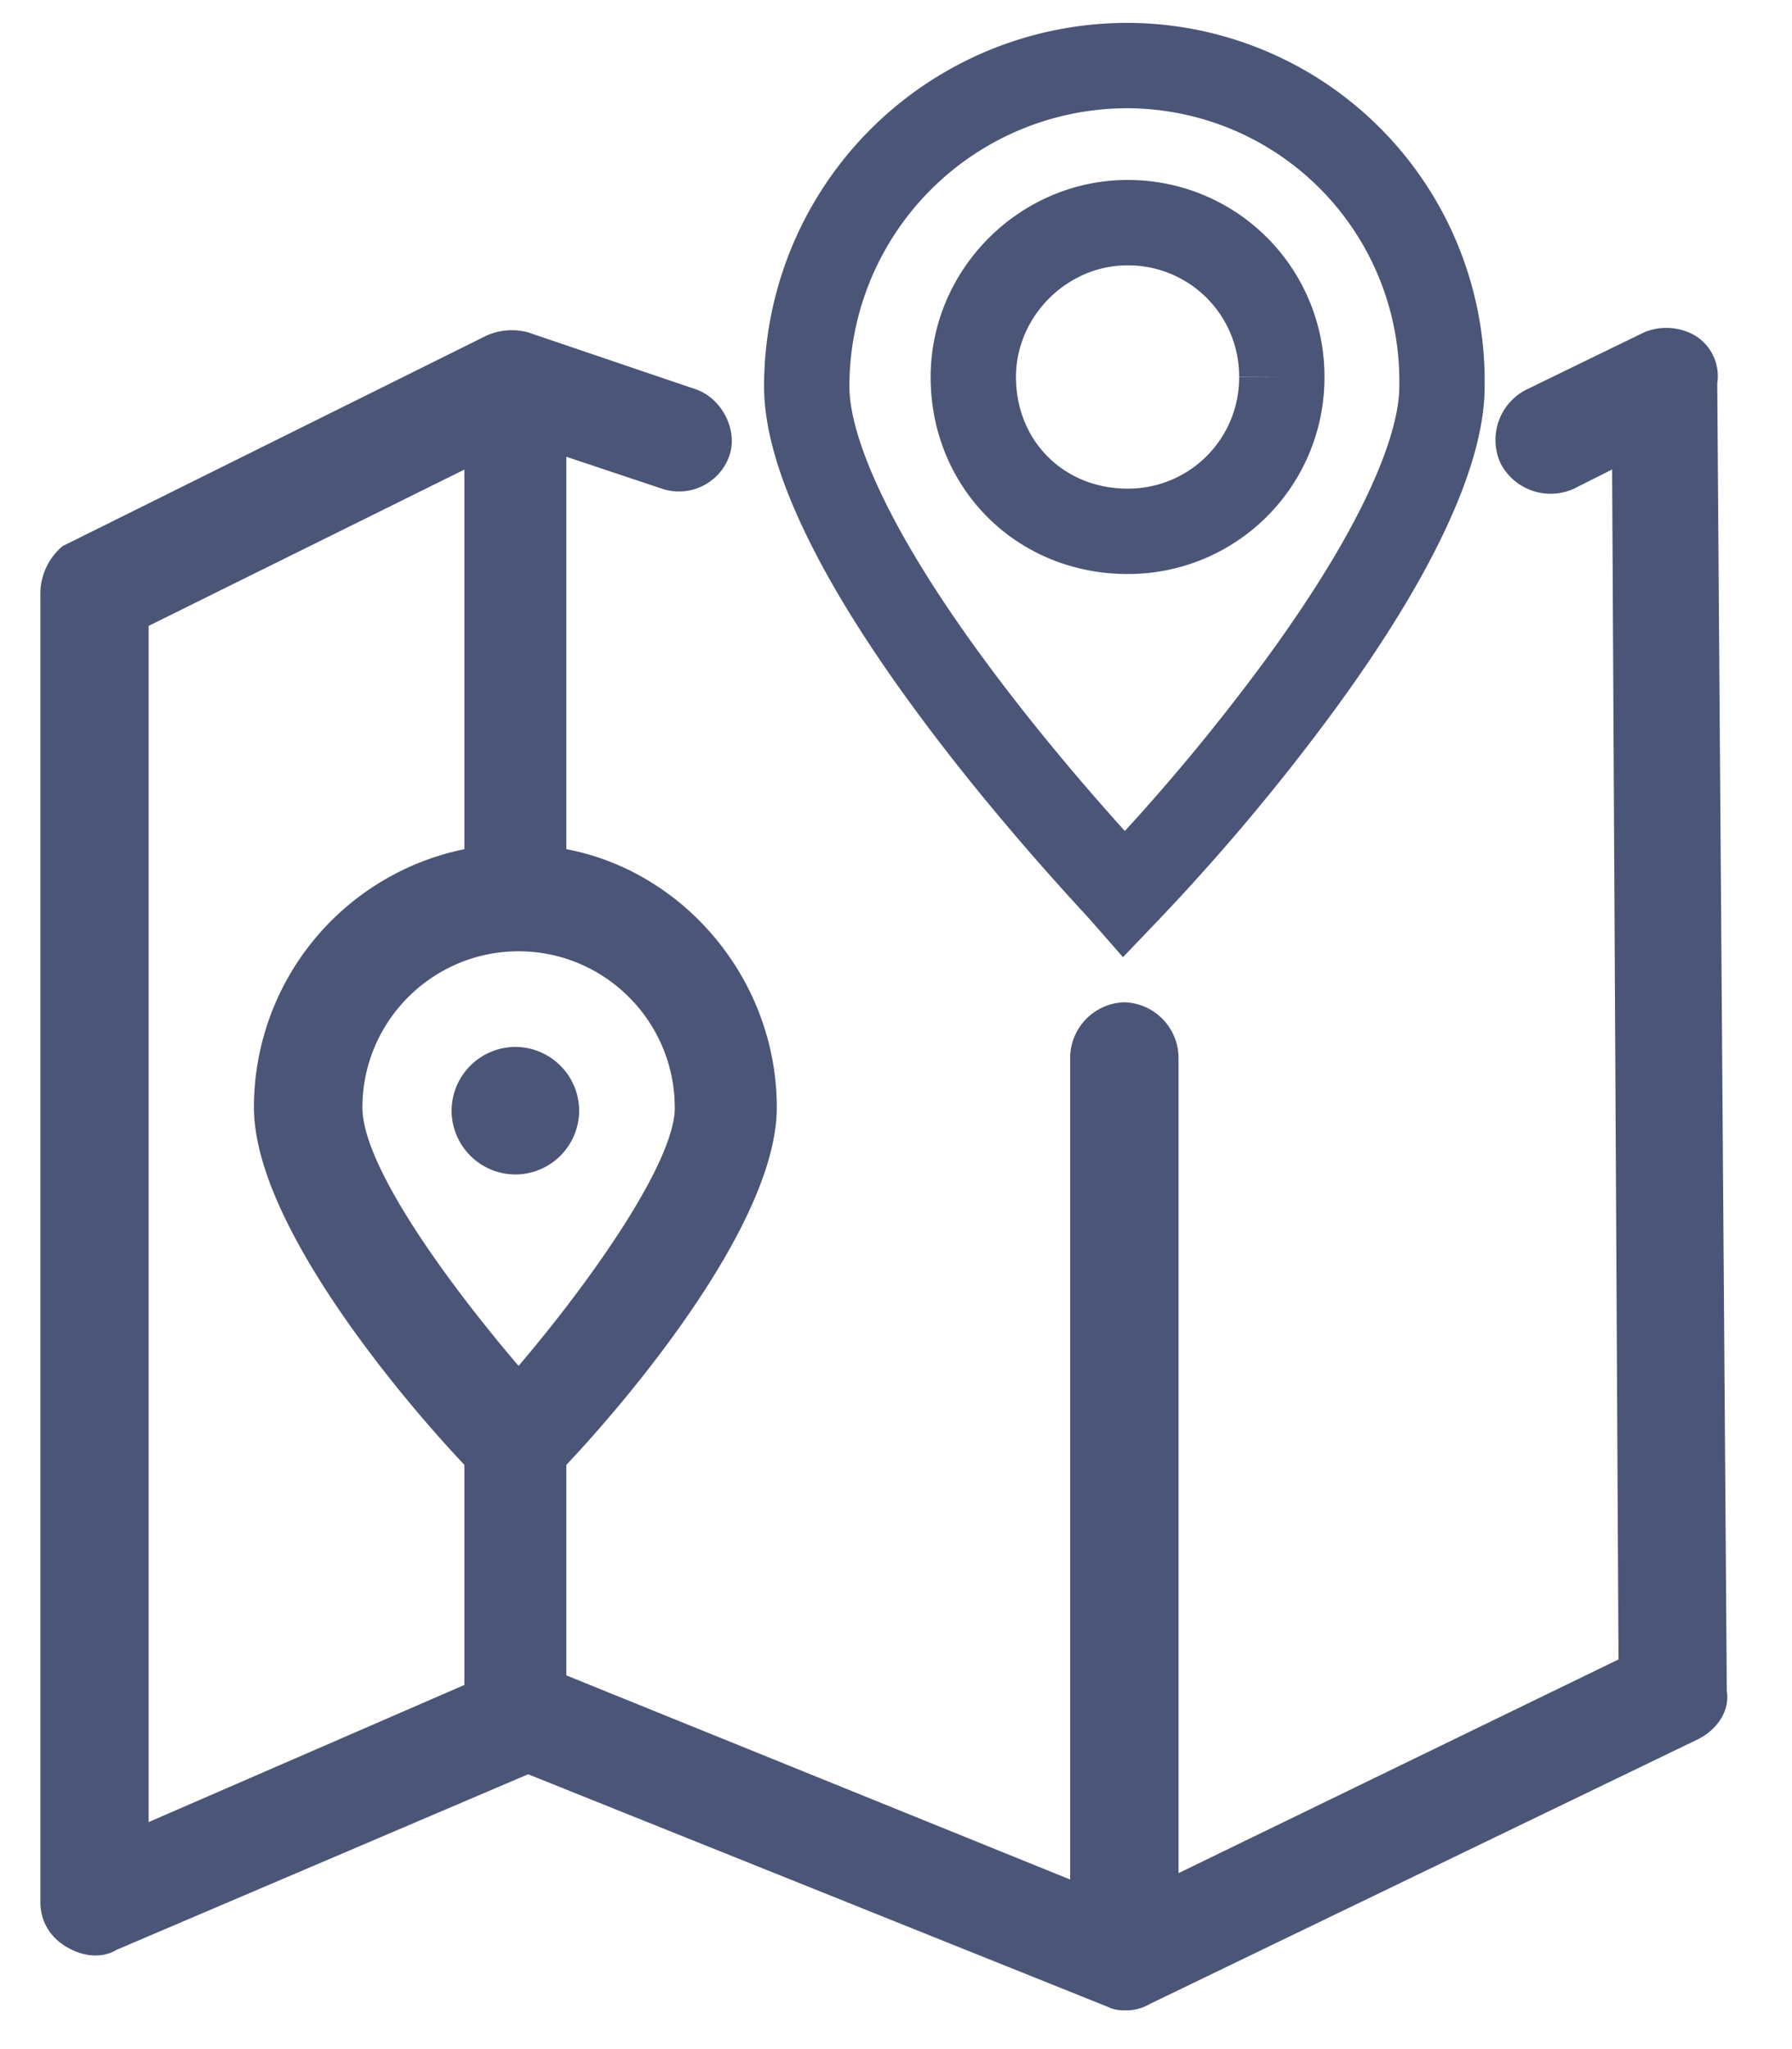 <svg width="21" height="24" fill="none" xmlns="http://www.w3.org/2000/svg"><path d="M19.864 3.93a.676.676 0 0 0-.598-.037l-1.382.672a.66.66 0 0 0-.3.86.66.66 0 0 0 .86.299l.448-.225.075 13.937-5.156 2.503v-9.565a.655.655 0 0 0-.635-.635.655.655 0 0 0-.635.635v9.64l-5.904-2.391v-2.466c.673-.71 2.466-2.803 2.466-4.185 0-1.495-1.083-2.765-2.466-3.026V5.35l1.121.374a.626.626 0 0 0 .785-.374c.112-.299-.075-.672-.374-.785l-1.98-.672a.729.729 0 0 0-.486.037L.734 6.396a.73.73 0 0 0-.261.56v15.32c0 .224.112.41.298.522.187.113.411.15.598.038l4.82-2.055 6.8 2.727c.075.038.15.038.224.038a.54.54 0 0 0 .262-.075L19.9 20.37c.224-.112.374-.336.336-.56l-.112-15.32a.556.556 0 0 0-.261-.56zM7.908 12.972c0 .635-.972 2.018-1.831 3.026-.86-1.008-1.83-2.353-1.83-3.026 0-1.009.821-1.83 1.83-1.83 1.009 0 1.83.821 1.83 1.83zM1.743 7.33 5.442 5.5v4.446a3.085 3.085 0 0 0-2.466 3.026c0 1.382 1.793 3.475 2.466 4.185v2.578l-3.7 1.606V7.331z" fill="#4B5578"/><path d="M5.292 13.009a.75.75 0 0 0 .748.747.75.75 0 0 0 .747-.747.75.75 0 0 0-.747-.747.75.75 0 0 0-.748.747z" fill="#4B5578"/><path d="M16.898 4.52v.008c0 .435-.177.996-.497 1.635-.314.628-.744 1.285-1.195 1.898a24.824 24.824 0 0 1-2.03 2.41l-.043-.049c-.3-.326-1.156-1.254-1.974-2.362-.454-.613-.887-1.27-1.204-1.899-.323-.639-.501-1.2-.501-1.633a3.757 3.757 0 0 1 3.76-3.76 3.694 3.694 0 0 1 3.684 3.752zm-1.877-.104a1.8 1.8 0 0 0-1.808-1.808c-.986 0-1.807.822-1.807 1.808 0 1.023.784 1.807 1.807 1.807a1.8 1.8 0 0 0 1.808-1.807z" stroke="#4B5578"/></svg>